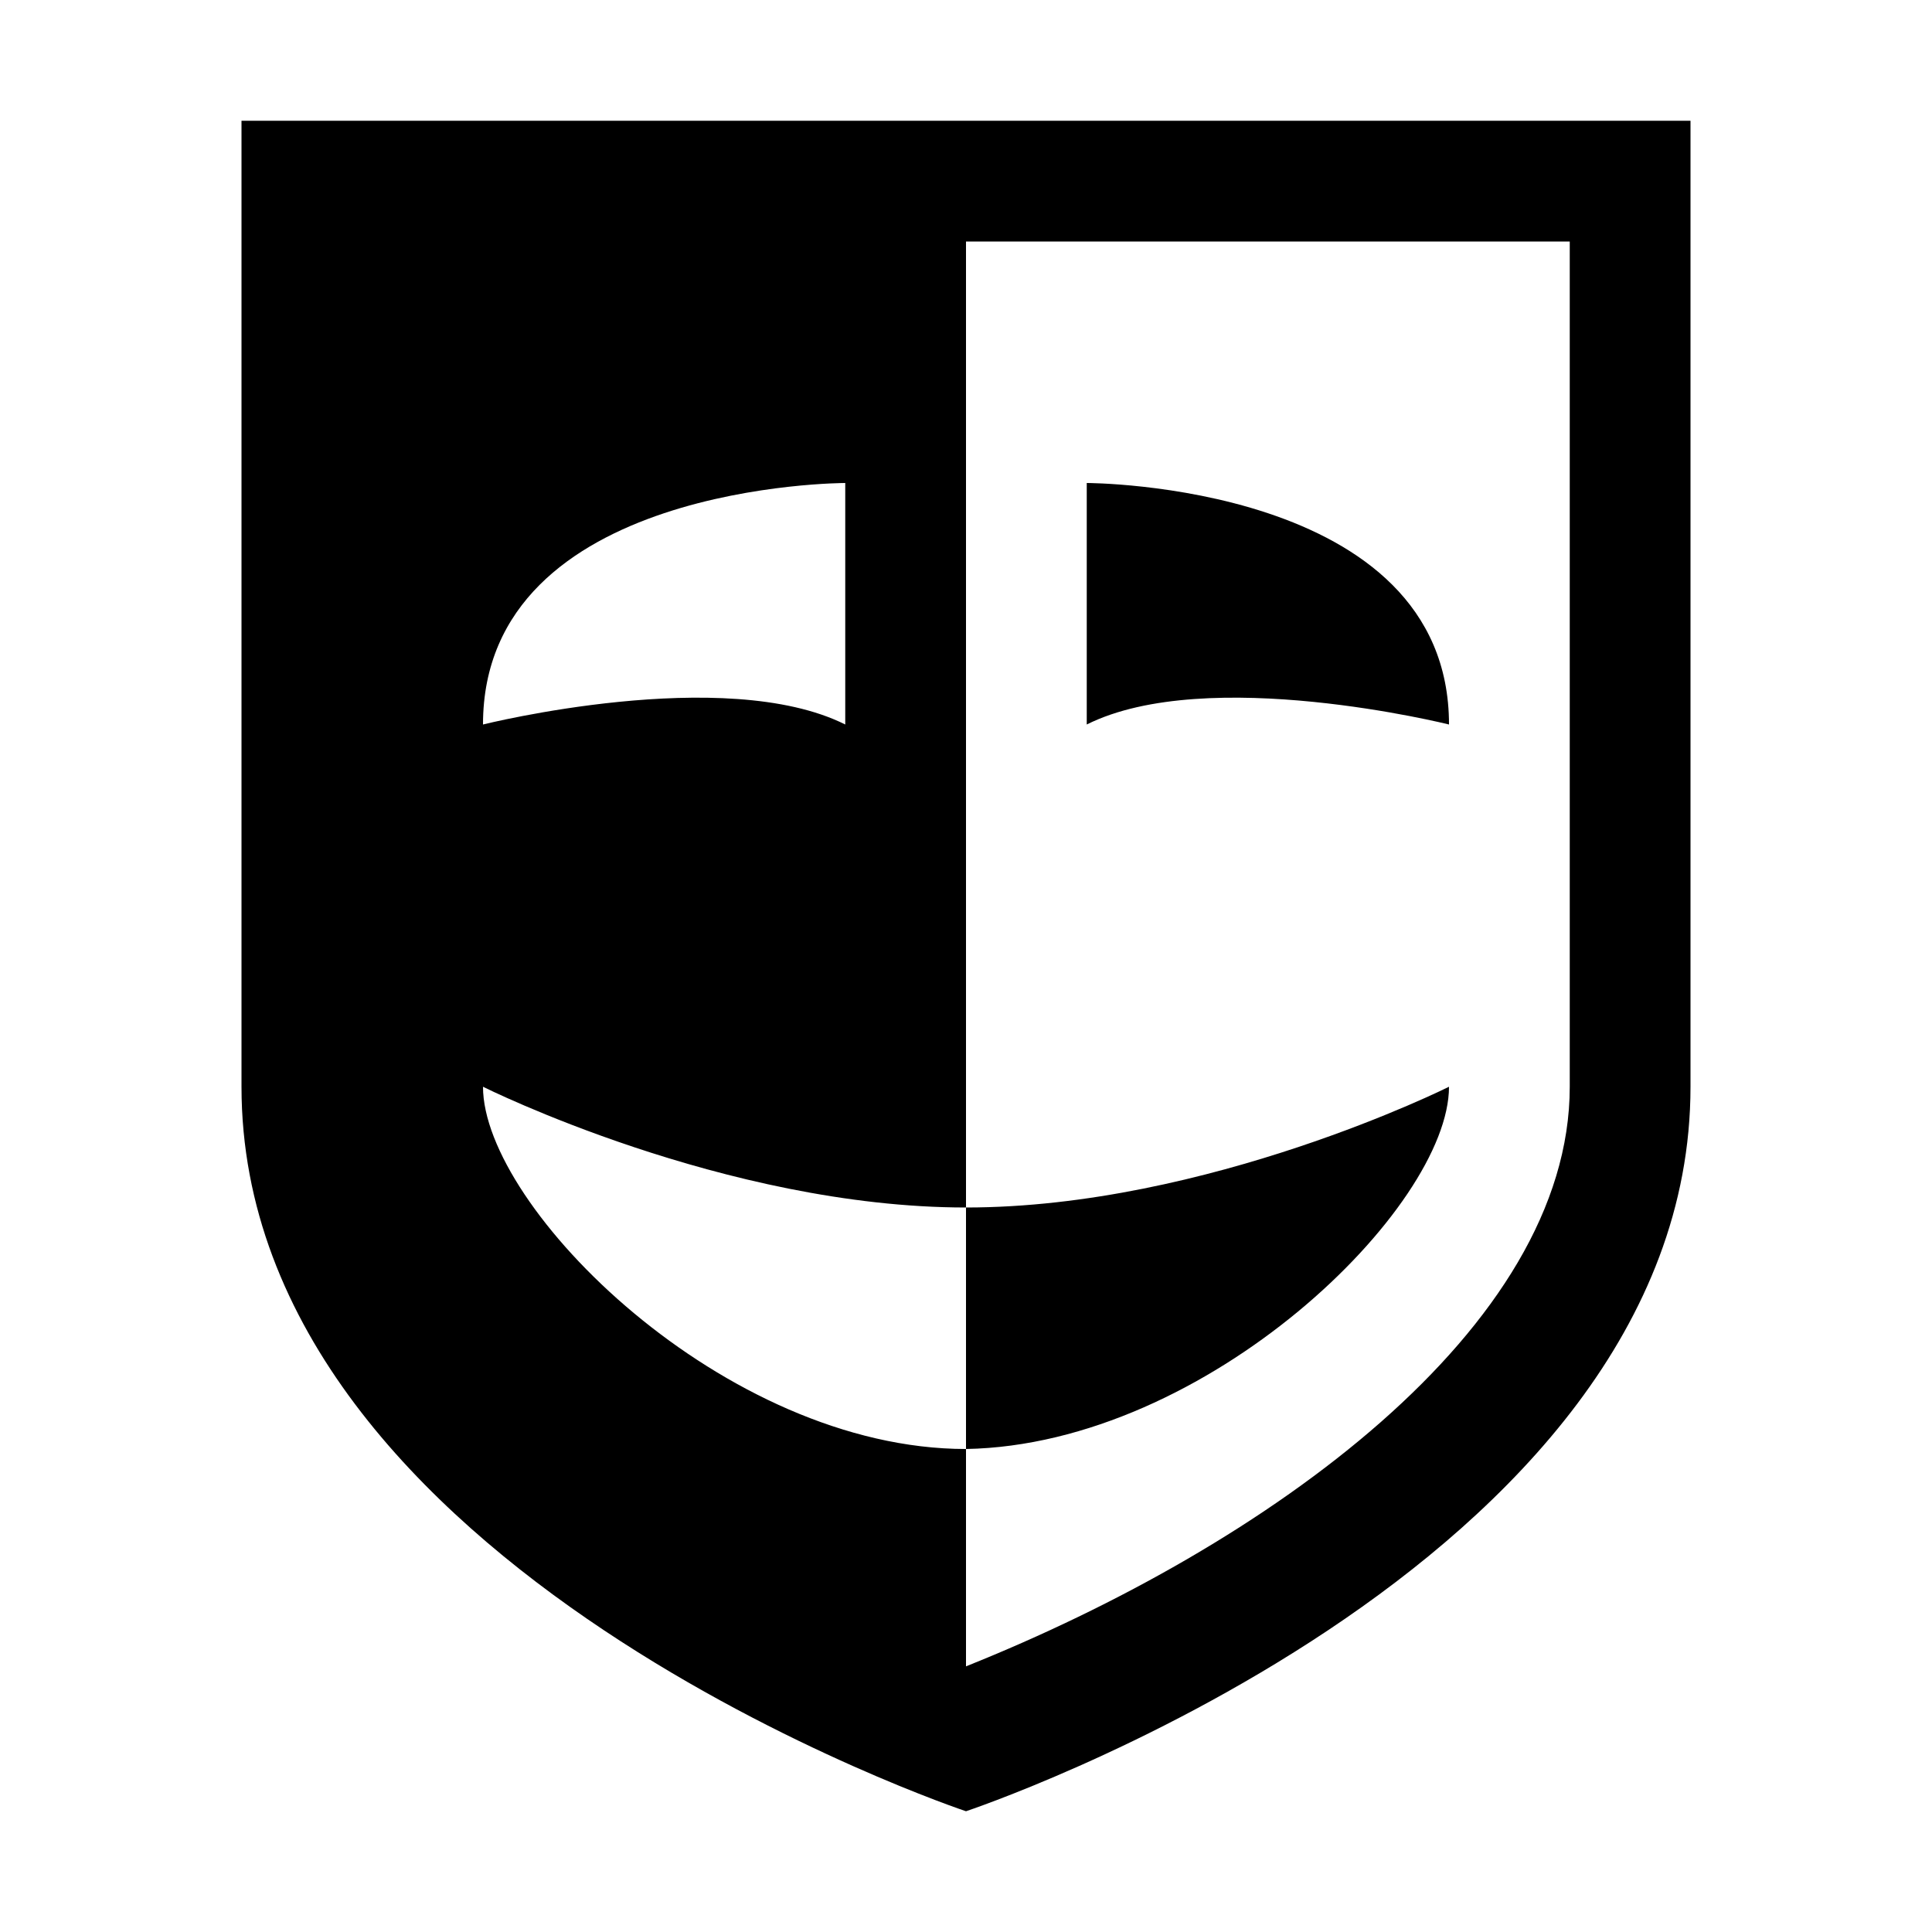 <svg width="16" height="16" viewBox="0 0 16 16" xmlns="http://www.w3.org/2000/svg"><style>@import '../colors.css';</style>
<path fill-rule="evenodd" clip-rule="evenodd" d="M14 1H2V9C2 13 8 15 8 15C8 15 14 13 14 9V1ZM4 9C4 10 6 12 8 12V13.8C10.5 12.8 13 11 13 9V2H8V10C6 10 4 9 4 9ZM8 10V12C10 11.964 12 10 12 9C12 9 10 10 8 10ZM4 6C4 4 7 4 7 4V6C6 5.5 4 6 4 6ZM9 6V4C9 4 12 4 12 6C12 6 10 5.5 9 6Z"/>
</svg>
